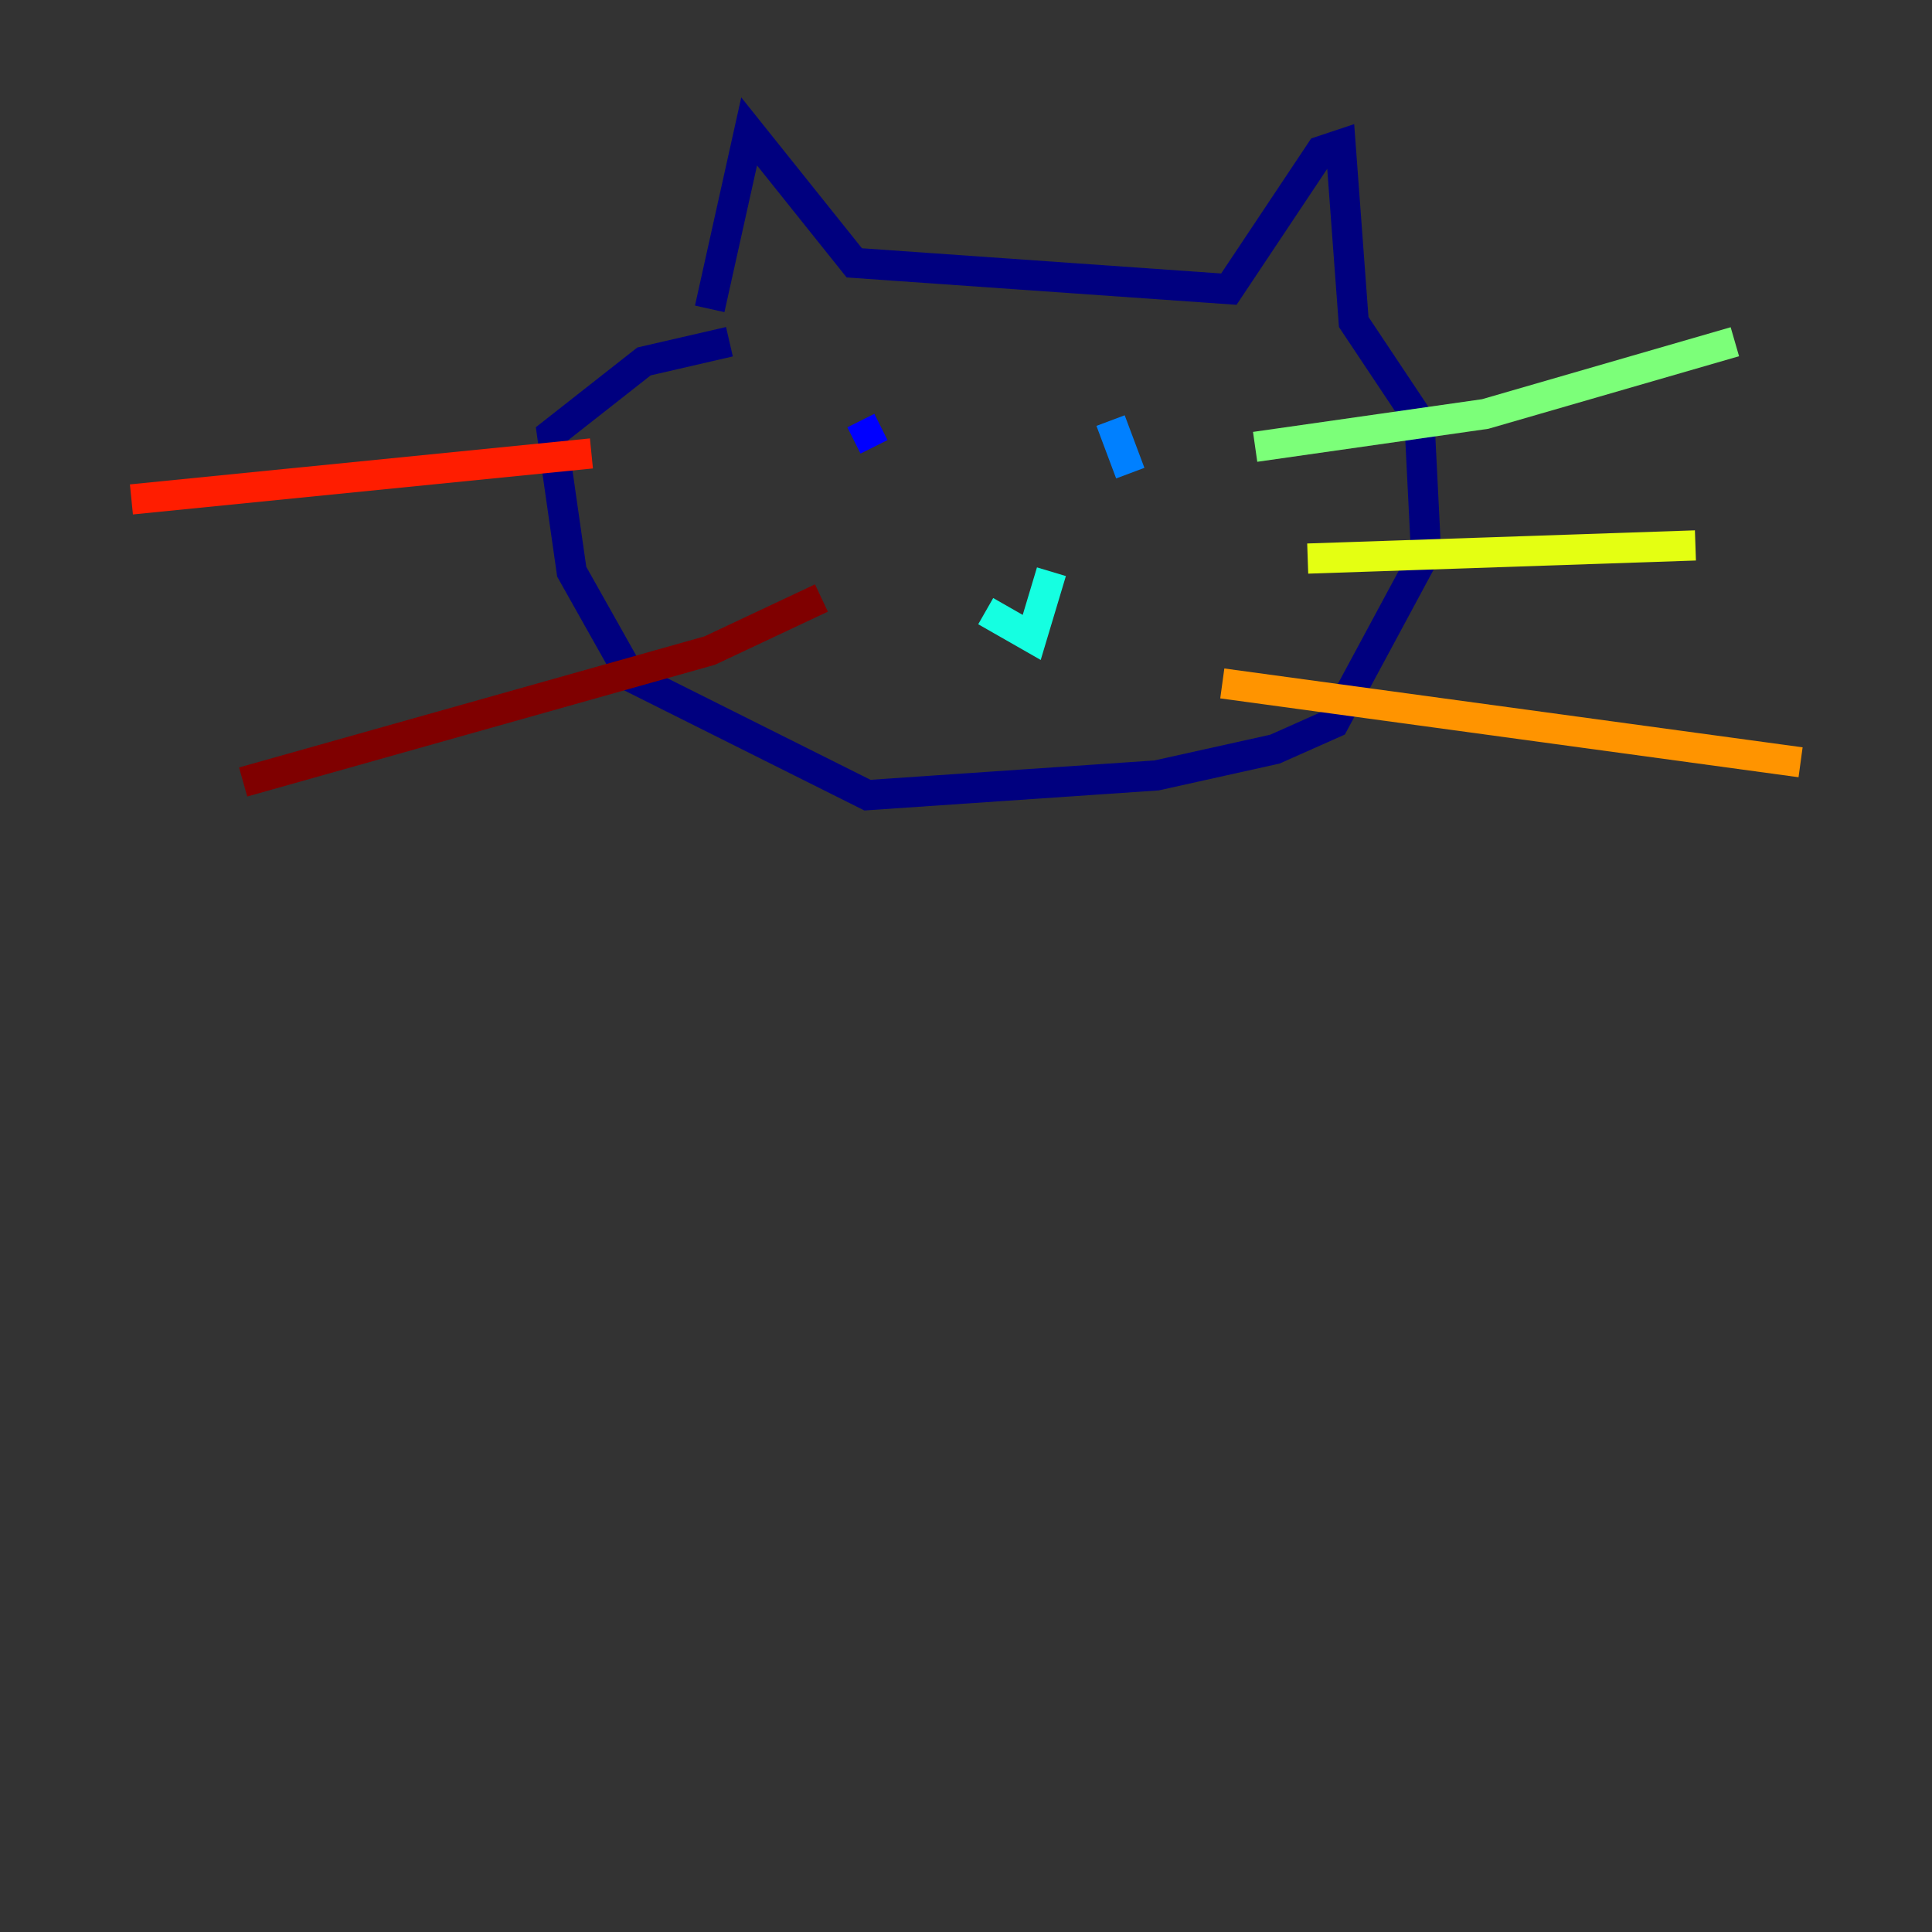 <?xml version="1.0" encoding="utf-8" ?>
<svg baseProfile="tiny" height="128" version="1.2" viewBox="0,0,128,128" width="128" xmlns="http://www.w3.org/2000/svg" xmlns:ev="http://www.w3.org/2001/xml-events" xmlns:xlink="http://www.w3.org/1999/xlink"><rect x="0" y="0" width="128" height="128" fill="#333333" stroke="none"/><defs /><polyline fill="none" points="47.02,20.463 49.633,8.707 56.599,17.415 81.415,19.157 87.51,10.014 88.816,9.578 89.687,21.333 94.041,27.864 94.476,36.571 88.381,47.891 84.463,49.633 76.626,51.374 57.469,52.68 41.796,44.843 37.878,37.878 36.571,28.735 42.667,23.946 48.327,22.64" stroke="#00007f" stroke-width="2" /><polyline fill="none" points="57.034,27.864 57.905,29.605" stroke="#0000ff" stroke-width="2" /><polyline fill="none" points="73.578,27.864 74.884,31.347" stroke="#0080ff" stroke-width="2" /><polyline fill="none" points="65.306,40.49 68.354,42.231 69.66,37.878" stroke="#15ffe1" stroke-width="2" /><polyline fill="none" points="83.156,29.605 98.395,27.429 114.939,22.64" stroke="#7cff79" stroke-width="2" /><polyline fill="none" points="86.639,37.007 112.326,36.136" stroke="#e4ff12" stroke-width="2" /><polyline fill="none" points="80.98,45.279 119.293,50.503" stroke="#ff9400" stroke-width="2" /><polyline fill="none" points="39.184,30.041 8.707,33.088" stroke="#ff1d00" stroke-width="2" /><polyline fill="none" points="54.422,39.619 47.02,43.102 16.109,51.809" stroke="#7f0000" stroke-width="2" /></svg>